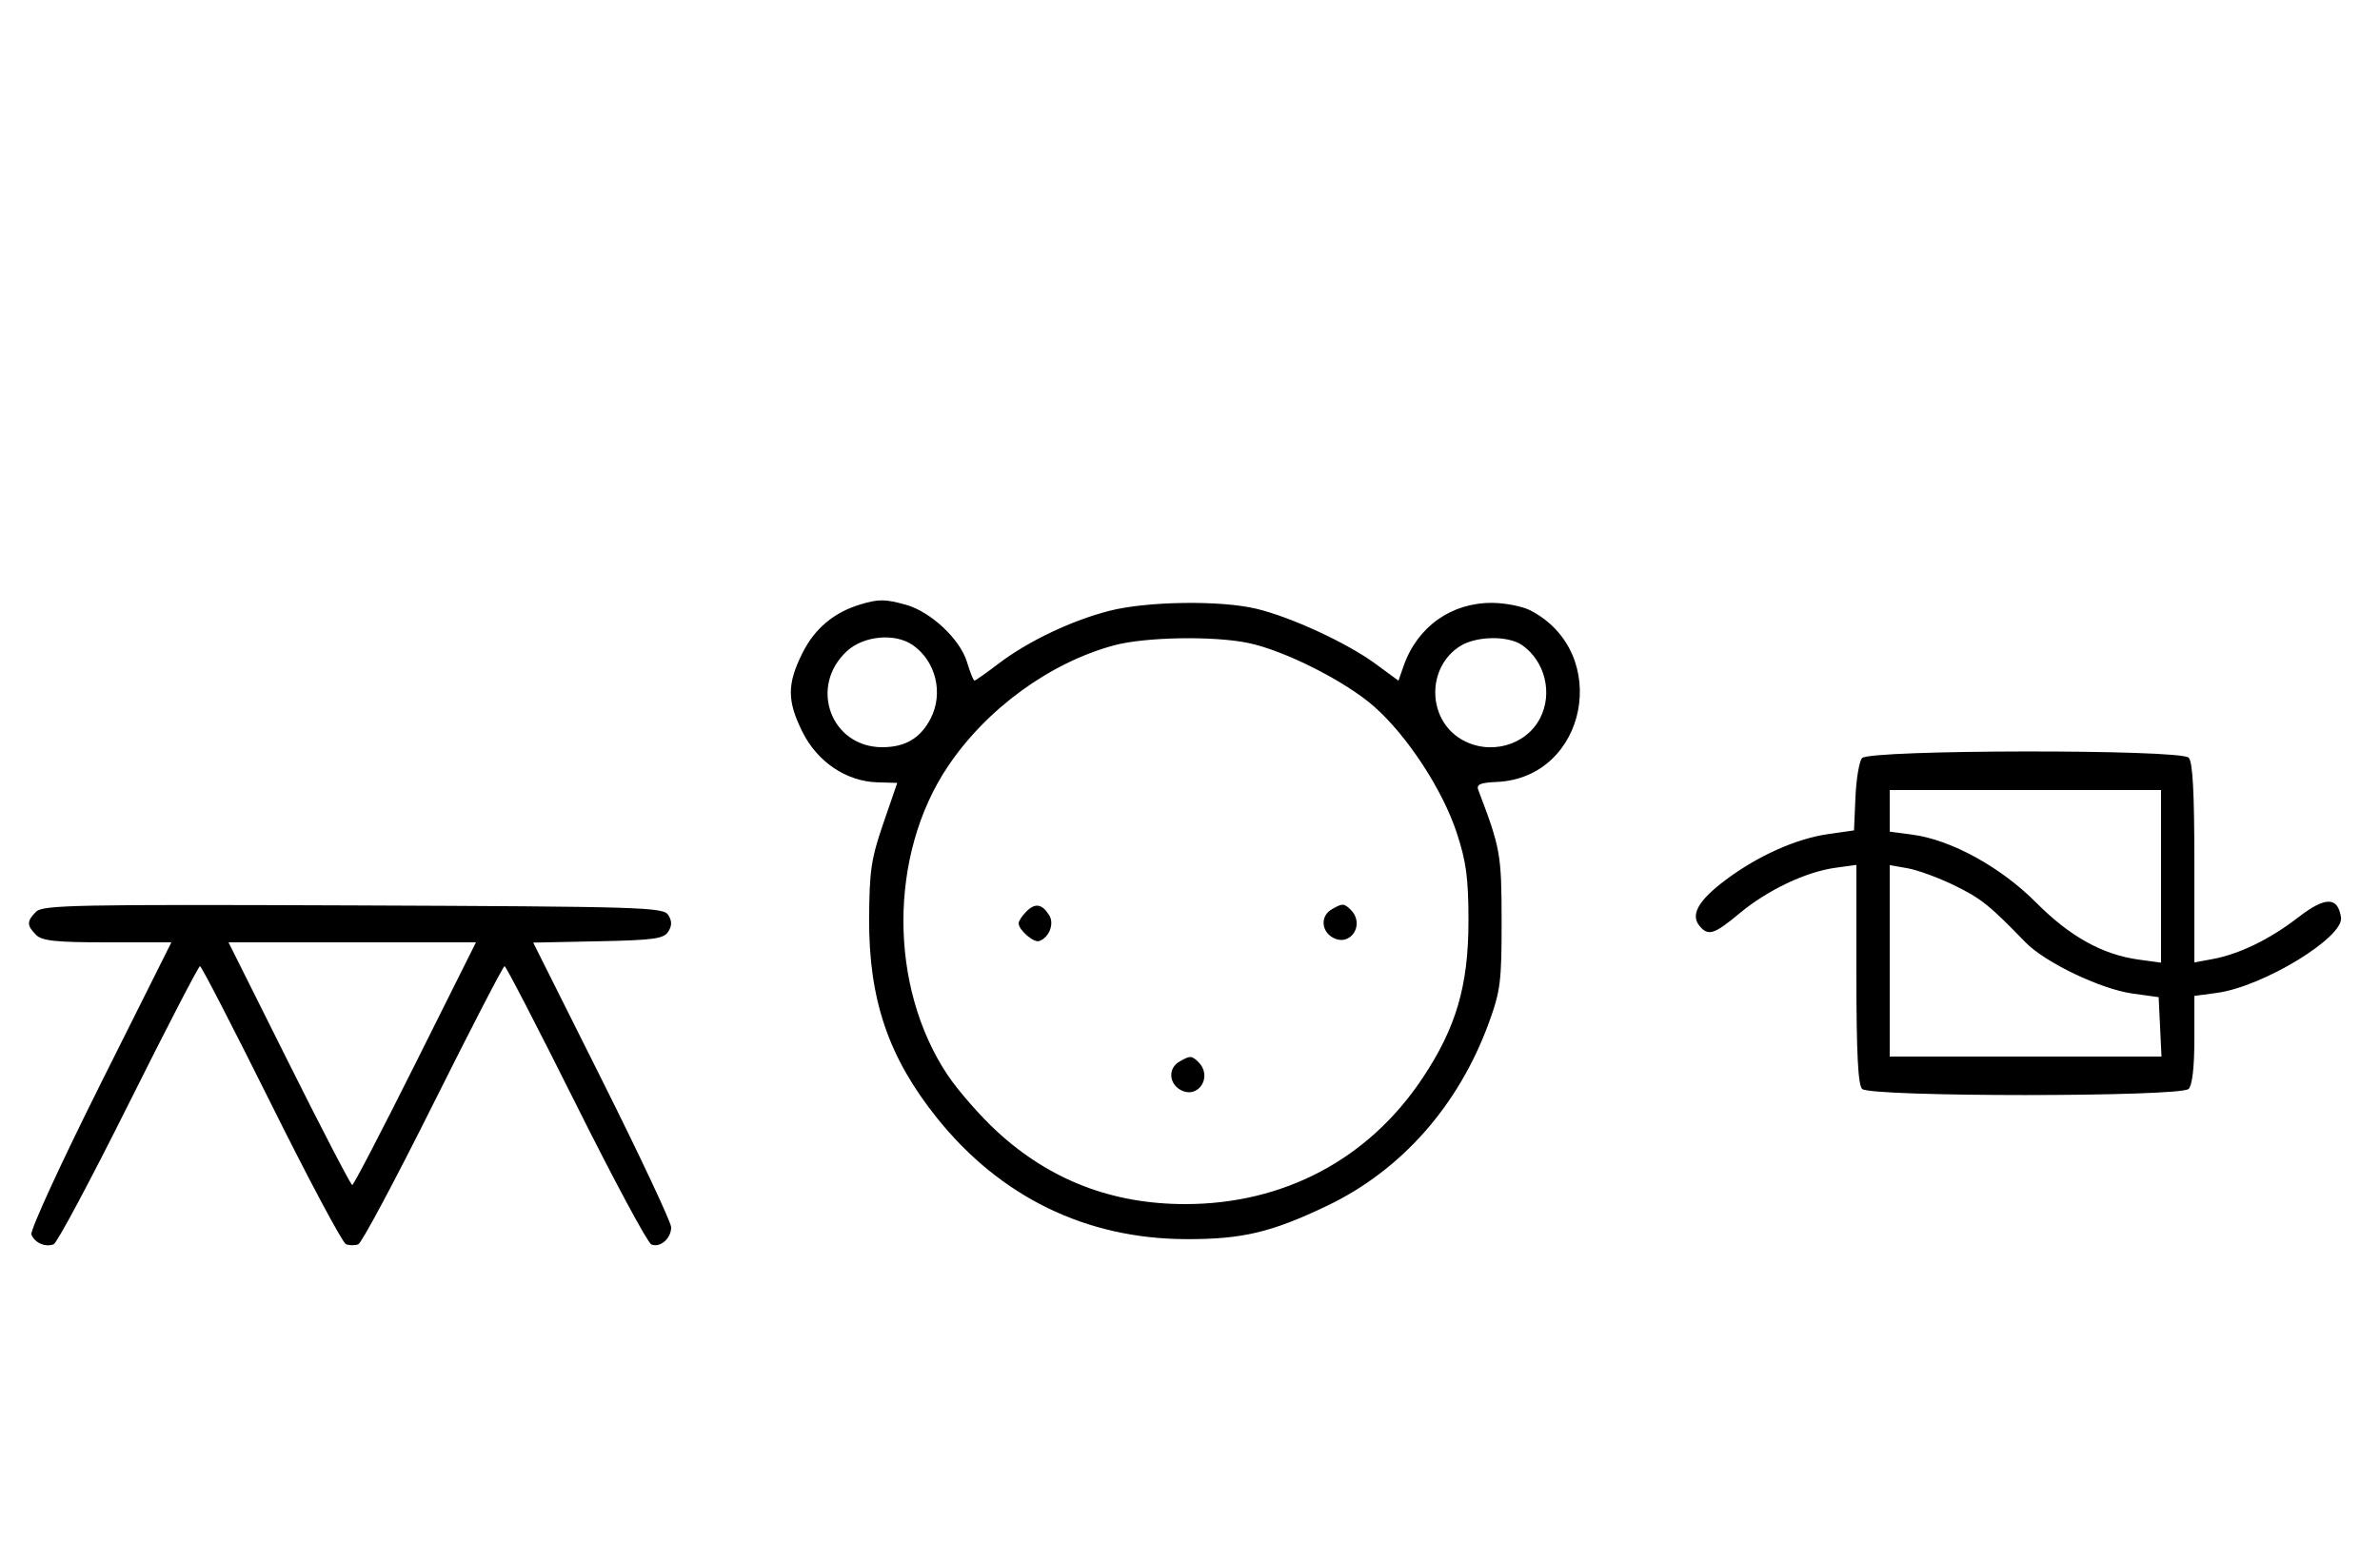 <svg xmlns="http://www.w3.org/2000/svg" width="500" height="324" viewBox="0 0 500 324" version="1.1">
	<path d="M 180.764 126.996 C 175.184 128.676, 171.145 132.067, 168.571 137.234 C 165.329 143.740, 165.334 147.271, 168.597 153.818 C 171.722 160.090, 177.823 164.192, 184.308 164.379 L 188.500 164.500 185.573 173 C 183.021 180.410, 182.638 182.974, 182.590 193 C 182.509 210.034, 186.657 222.210, 196.882 234.950 C 210.157 251.492, 228.140 260.259, 249 260.360 C 260.928 260.418, 267.064 258.973, 278.858 253.329 C 294.452 245.866, 306.483 232.225, 312.810 214.835 C 315.228 208.187, 315.477 206.188, 315.465 193.500 C 315.452 179.471, 315.231 178.228, 310.566 166 C 310.117 164.821, 310.949 164.457, 314.450 164.300 C 333.449 163.446, 338.612 137.148, 321.526 128.263 C 319.890 127.413, 316.290 126.697, 313.526 126.674 C 304.904 126.599, 297.744 131.699, 294.862 139.966 L 293.797 143.021 288.972 139.480 C 283.005 135.100, 271.312 129.688, 264 127.922 C 256.443 126.097, 240.935 126.316, 233 128.360 C 225.034 130.411, 215.876 134.787, 209.734 139.477 C 207.196 141.415, 204.939 143, 204.718 143 C 204.497 143, 203.792 141.249, 203.151 139.110 C 201.717 134.323, 195.530 128.519, 190.321 127.072 C 185.950 125.858, 184.577 125.847, 180.764 126.996 M 177.997 136.750 C 169.833 144.148, 174.502 157, 185.354 157 C 190.185 157, 193.374 155.112, 195.506 150.989 C 198.251 145.680, 196.628 138.954, 191.783 135.561 C 188.097 132.979, 181.534 133.545, 177.997 136.750 M 234.072 135.591 C 220.561 139.223, 207.183 148.984, 199.075 161.126 C 186.701 179.656, 186.701 207.344, 199.075 225.874 C 201.301 229.207, 206.014 234.585, 209.550 237.824 C 220.632 247.979, 233.684 253, 249 253 C 269.685 253, 287.428 243.610, 298.761 226.665 C 305.900 215.991, 308.500 207.138, 308.500 193.500 C 308.500 184.542, 308.047 181.117, 306.060 175.050 C 303.087 165.970, 295.695 154.653, 288.701 148.474 C 282.665 143.141, 269.832 136.660, 262.201 135.090 C 254.879 133.584, 240.591 133.838, 234.072 135.591 M 306.817 135.718 C 299.688 140.140, 299.781 151.077, 306.983 155.331 C 312.843 158.793, 320.533 156.737, 323.551 150.901 C 326.251 145.679, 324.594 138.930, 319.783 135.561 C 316.882 133.528, 310.216 133.609, 306.817 135.718 M 391.173 159.292 C 390.583 160.002, 389.966 163.710, 389.800 167.531 L 389.500 174.479 384.043 175.261 C 377.267 176.232, 369.171 179.876, 362.357 185.020 C 356.775 189.234, 355.109 192.221, 357.040 194.548 C 358.870 196.753, 360.101 196.362, 365.518 191.855 C 371.352 187.001, 379.410 183.180, 385.604 182.331 L 390 181.728 390 204.664 C 390 221.170, 390.336 227.936, 391.200 228.800 C 392.918 230.518, 458.082 230.518, 459.800 228.800 C 460.559 228.041, 461 224.229, 461 218.429 L 461 209.258 465.750 208.618 C 475.395 207.320, 492.435 196.960, 491.809 192.775 C 491.148 188.351, 488.525 188.352, 482.787 192.779 C 476.806 197.393, 470.432 200.486, 464.750 201.532 L 461 202.223 461 181.311 C 461 166.380, 460.657 160.057, 459.800 159.200 C 458.001 157.401, 392.669 157.489, 391.173 159.292 M 397 170.371 L 397 174.742 401.793 175.378 C 409.895 176.453, 420.331 182.184, 427.736 189.626 C 434.875 196.800, 441.679 200.583, 449.331 201.632 L 454 202.272 454 184.136 L 454 166 425.500 166 L 397 166 397 170.371 M 397 201.889 L 397 222 425.548 222 L 454.095 222 453.798 215.760 L 453.500 209.520 448 208.758 C 441.320 207.832, 429.596 202.214, 425.500 197.977 C 418.010 190.229, 416.133 188.730, 410.500 185.998 C 407.200 184.397, 402.813 182.793, 400.750 182.433 L 397 181.777 397 201.889 M 7.579 191.564 C 5.598 193.545, 5.596 194.454, 7.571 196.429 C 8.844 197.701, 11.697 198, 22.575 198 L 36.006 198 21.020 227.961 C 12.777 244.439, 6.285 258.580, 6.594 259.384 C 7.265 261.133, 9.512 262.125, 11.274 261.448 C 11.975 261.180, 19.056 247.919, 27.010 231.980 C 34.964 216.041, 41.717 203, 42.016 203 C 42.315 203, 49.042 216.034, 56.965 231.964 C 64.888 247.894, 71.962 261.155, 72.685 261.433 C 73.408 261.710, 74.573 261.717, 75.274 261.448 C 75.975 261.180, 83.056 247.919, 91.010 231.980 C 98.964 216.041, 105.710 203, 106 203 C 106.290 203, 113.036 216.041, 120.990 231.980 C 128.944 247.919, 136.083 261.201, 136.853 261.497 C 138.718 262.213, 141 260.217, 141 257.871 C 141 256.835, 134.480 242.952, 126.511 227.021 L 112.021 198.056 125.653 197.778 C 137.361 197.539, 139.441 197.253, 140.388 195.750 C 141.191 194.475, 141.190 193.525, 140.386 192.250 C 139.356 190.617, 134.934 190.483, 74.220 190.243 C 16.058 190.013, 8.990 190.153, 7.579 191.564 M 215.616 191.527 C 214.727 192.416, 214 193.529, 214 194 C 214 195.389, 217.140 198.120, 218.295 197.735 C 220.395 197.035, 221.549 194.094, 220.423 192.310 C 218.905 189.902, 217.474 189.669, 215.616 191.527 M 279.750 191.080 C 277.372 192.465, 277.542 195.685, 280.064 197.034 C 283.753 199.008, 286.819 194.219, 283.800 191.200 C 282.367 189.767, 282.022 189.757, 279.750 191.080 M 60.743 223.500 C 67.750 237.525, 73.715 249, 74 249 C 74.285 249, 80.250 237.525, 87.257 223.500 L 99.995 198 74 198 L 48.005 198 60.743 223.500 M 247.750 223.080 C 245.372 224.465, 245.542 227.685, 248.064 229.034 C 251.753 231.008, 254.819 226.219, 251.800 223.200 C 250.367 221.767, 250.022 221.757, 247.750 223.080 " stroke="none" fill="black" fill-rule="evenodd"/>
</svg>